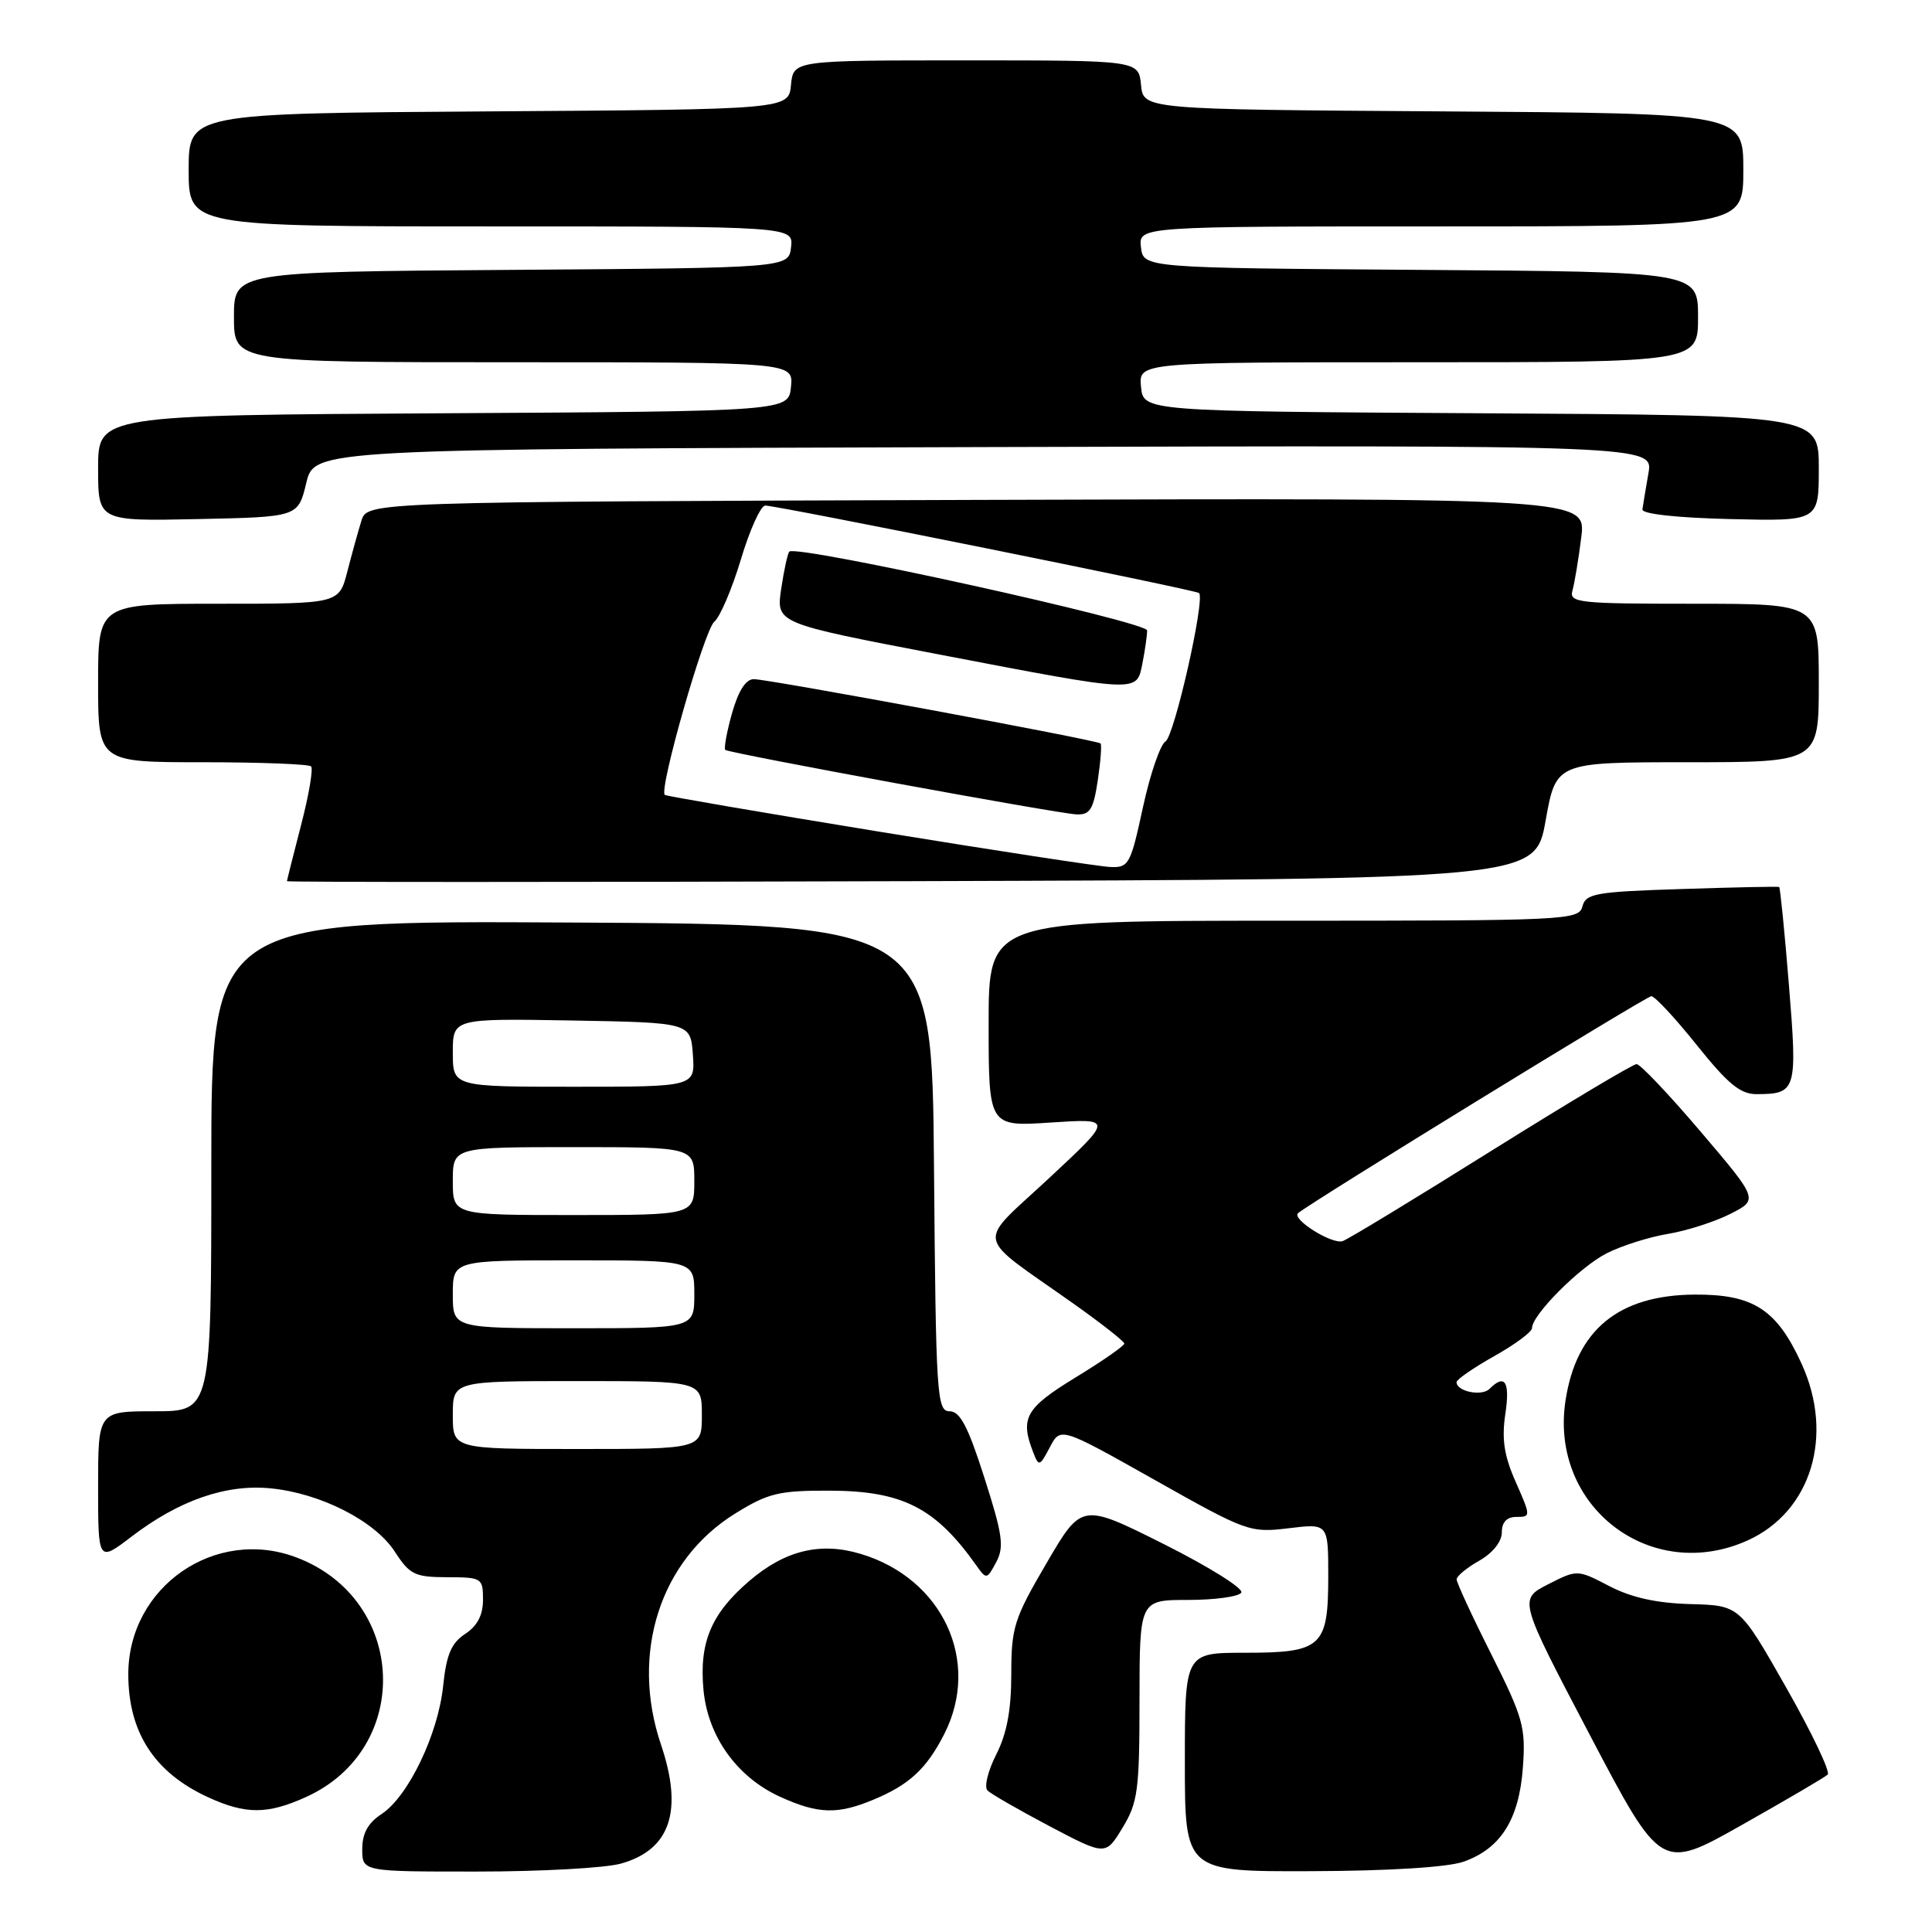 <?xml version="1.0" encoding="UTF-8" standalone="no"?>
<!DOCTYPE svg PUBLIC "-//W3C//DTD SVG 1.1//EN" "http://www.w3.org/Graphics/SVG/1.1/DTD/svg11.dtd" >
<svg xmlns="http://www.w3.org/2000/svg" xmlns:xlink="http://www.w3.org/1999/xlink" version="1.1" viewBox="0 0 256 256">
 <g >
 <path fill="currentColor"
d=" M 82.26 246.94 C 88.82 245.12 90.56 239.96 87.58 231.16 C 83.49 219.06 87.47 206.69 97.45 200.53 C 101.78 197.85 103.21 197.50 109.92 197.52 C 119.58 197.55 123.95 199.77 129.37 207.43 C 130.70 209.31 130.77 209.30 132.00 207.00 C 133.08 204.98 132.86 203.37 130.44 195.82 C 128.28 189.04 127.21 187.00 125.83 187.00 C 124.14 187.00 124.01 185.03 123.76 154.75 C 123.50 122.50 123.50 122.50 75.75 122.24 C 28.00 121.98 28.00 121.98 28.00 154.49 C 28.00 187.00 28.00 187.00 20.50 187.00 C 13.00 187.00 13.00 187.00 13.00 196.99 C 13.00 206.99 13.00 206.99 17.44 203.60 C 23.73 198.80 29.93 196.64 35.83 197.21 C 42.46 197.85 49.67 201.52 52.32 205.61 C 54.29 208.65 54.96 208.98 59.25 208.99 C 63.85 209.00 64.00 209.09 64.00 211.98 C 64.00 214.00 63.25 215.45 61.64 216.50 C 59.80 217.71 59.15 219.24 58.72 223.39 C 58.06 229.80 54.09 238.05 50.56 240.37 C 48.76 241.55 48.00 242.93 48.00 245.02 C 48.00 248.00 48.00 248.00 63.25 247.99 C 71.64 247.99 80.19 247.52 82.26 246.94 Z  M 193.91 246.69 C 198.85 244.96 201.29 241.09 201.79 234.21 C 202.18 228.87 201.83 227.62 197.61 219.21 C 195.07 214.17 193.00 209.69 193.01 209.27 C 193.01 208.85 194.36 207.73 196.01 206.80 C 197.80 205.78 199.00 204.27 199.00 203.05 C 199.00 201.69 199.65 201.00 200.94 201.00 C 202.85 201.00 202.85 200.92 200.85 196.39 C 199.30 192.90 198.97 190.70 199.46 187.39 C 200.11 183.08 199.42 181.98 197.37 184.03 C 196.34 185.06 193.00 184.38 193.00 183.14 C 193.00 182.79 195.25 181.24 198.00 179.69 C 200.75 178.15 203.00 176.48 203.00 175.98 C 203.00 174.22 209.35 167.86 212.91 166.06 C 214.88 165.06 218.53 163.91 221.00 163.50 C 223.47 163.09 227.19 161.90 229.25 160.86 C 233.01 158.96 233.01 158.96 225.37 149.98 C 221.17 145.04 217.34 141.00 216.86 141.00 C 216.37 141.00 207.74 146.16 197.66 152.46 C 187.59 158.77 178.71 164.16 177.92 164.45 C 176.53 164.95 171.06 161.52 172.01 160.74 C 173.93 159.16 218.16 132.00 218.81 132.00 C 219.27 132.00 221.99 134.92 224.85 138.50 C 228.98 143.65 230.62 145.00 232.78 144.98 C 238.04 144.96 238.18 144.50 237.04 130.50 C 236.47 123.44 235.88 117.60 235.75 117.53 C 235.61 117.45 229.80 117.57 222.84 117.80 C 211.43 118.16 210.13 118.39 209.68 120.10 C 209.21 121.93 207.66 122.00 170.09 122.00 C 131.00 122.00 131.00 122.00 131.00 135.64 C 131.00 149.29 131.00 149.29 139.25 148.74 C 147.50 148.20 147.50 148.20 139.00 156.12 C 129.28 165.18 128.92 163.31 142.23 172.73 C 145.94 175.36 148.97 177.74 148.98 178.03 C 148.99 178.32 146.08 180.35 142.50 182.53 C 135.87 186.58 135.13 187.91 136.92 192.48 C 137.64 194.35 137.78 194.30 139.11 191.77 C 140.52 189.07 140.52 189.07 153.01 196.10 C 165.19 202.97 165.63 203.12 170.75 202.50 C 176.00 201.86 176.00 201.86 176.00 208.86 C 176.00 218.23 175.16 219.00 164.93 219.00 C 157.00 219.00 157.00 219.00 157.00 233.50 C 157.00 248.00 157.00 248.00 173.75 247.94 C 184.01 247.91 191.82 247.42 193.91 246.69 Z  M 242.18 235.14 C 242.56 234.79 240.08 229.60 236.68 223.61 C 230.50 212.73 230.50 212.73 224.00 212.55 C 219.51 212.43 216.18 211.69 213.25 210.17 C 209.00 207.96 209.00 207.96 205.11 209.94 C 201.23 211.93 201.23 211.93 210.66 229.89 C 220.10 247.86 220.10 247.86 230.80 241.82 C 236.68 238.50 241.81 235.50 242.18 235.14 Z  M 150.99 225.25 C 151.00 212.00 151.00 212.00 157.44 212.00 C 160.98 212.00 164.15 211.56 164.48 211.03 C 164.81 210.49 160.19 207.60 154.21 204.60 C 143.33 199.15 143.33 199.15 138.67 207.13 C 134.36 214.49 134.00 215.64 134.00 221.85 C 134.00 226.60 133.41 229.73 132.00 232.49 C 130.91 234.65 130.38 236.78 130.85 237.25 C 131.31 237.71 135.02 239.84 139.09 241.99 C 146.50 245.89 146.50 245.89 148.74 242.19 C 150.77 238.86 150.99 237.21 150.99 225.25 Z  M 40.58 238.10 C 54.72 231.68 53.95 211.97 39.34 206.39 C 28.55 202.26 17.00 210.25 17.00 221.84 C 17.00 229.52 20.44 234.85 27.50 238.11 C 32.54 240.44 35.44 240.44 40.58 238.10 Z  M 115.75 238.46 C 120.50 236.48 122.77 234.37 125.11 229.79 C 130.02 220.16 124.93 209.16 114.05 205.90 C 108.70 204.29 104.03 205.43 99.30 209.47 C 94.22 213.82 92.62 217.65 93.22 223.97 C 93.82 230.14 97.67 235.49 103.38 238.09 C 108.42 240.38 110.98 240.45 115.75 238.46 Z  M 231.60 204.10 C 240.01 200.28 243.07 190.20 238.71 180.68 C 235.42 173.49 232.32 171.49 224.54 171.54 C 214.45 171.61 208.84 176.23 207.43 185.64 C 205.32 199.66 218.77 209.92 231.60 204.10 Z  M 204.80 108.75 C 206.18 101.00 206.18 101.00 223.59 101.00 C 241.00 101.00 241.00 101.00 241.00 90.50 C 241.00 80.00 241.00 80.00 224.43 80.00 C 209.13 80.00 207.90 79.87 208.36 78.25 C 208.63 77.29 209.16 74.13 209.52 71.24 C 210.19 65.99 210.19 65.99 129.43 66.24 C 48.67 66.50 48.67 66.50 47.89 69.00 C 47.46 70.38 46.62 73.41 46.02 75.75 C 44.92 80.00 44.92 80.00 28.96 80.00 C 13.00 80.00 13.00 80.00 13.00 90.50 C 13.00 101.00 13.00 101.00 26.83 101.00 C 34.44 101.00 40.92 101.25 41.22 101.55 C 41.52 101.86 40.93 105.35 39.90 109.30 C 38.88 113.26 38.03 116.62 38.02 116.76 C 38.01 116.90 75.22 116.90 120.70 116.76 C 203.41 116.50 203.41 116.50 204.80 108.75 Z  M 40.58 64.00 C 41.67 59.50 41.67 59.50 130.38 59.24 C 219.09 58.99 219.09 58.99 218.42 62.74 C 218.06 64.81 217.70 66.95 217.63 67.50 C 217.55 68.10 222.16 68.61 229.25 68.78 C 241.00 69.06 241.00 69.06 241.00 62.04 C 241.00 55.02 241.00 55.02 196.25 54.76 C 151.50 54.50 151.50 54.50 151.19 51.25 C 150.87 48.00 150.87 48.00 187.94 48.00 C 225.00 48.00 225.00 48.00 225.00 42.01 C 225.00 36.02 225.00 36.02 188.25 35.76 C 151.50 35.50 151.50 35.50 151.18 32.75 C 150.87 30.00 150.87 30.00 190.93 30.00 C 231.00 30.00 231.00 30.00 231.00 22.51 C 231.00 15.02 231.00 15.02 191.25 14.76 C 151.50 14.50 151.50 14.50 151.19 11.25 C 150.87 8.00 150.87 8.00 128.00 8.00 C 105.13 8.00 105.13 8.00 104.81 11.25 C 104.50 14.50 104.50 14.50 64.75 14.76 C 25.00 15.02 25.00 15.02 25.00 22.51 C 25.00 30.00 25.00 30.00 65.07 30.00 C 105.13 30.00 105.13 30.00 104.82 32.75 C 104.50 35.50 104.50 35.50 67.75 35.76 C 31.00 36.02 31.00 36.02 31.00 42.01 C 31.00 48.00 31.00 48.00 68.06 48.00 C 105.13 48.00 105.13 48.00 104.81 51.25 C 104.50 54.50 104.50 54.50 58.75 54.76 C 13.00 55.02 13.00 55.02 13.00 62.04 C 13.00 69.06 13.00 69.06 26.25 68.78 C 39.50 68.50 39.50 68.50 40.58 64.00 Z  M 60.00 187.50 C 60.00 183.00 60.00 183.00 76.50 183.00 C 93.00 183.00 93.00 183.00 93.00 187.50 C 93.00 192.00 93.00 192.00 76.50 192.00 C 60.00 192.00 60.00 192.00 60.00 187.50 Z  M 60.00 171.50 C 60.00 167.00 60.00 167.00 76.00 167.00 C 92.00 167.00 92.00 167.00 92.00 171.50 C 92.00 176.00 92.00 176.00 76.00 176.00 C 60.00 176.00 60.00 176.00 60.00 171.50 Z  M 60.00 156.50 C 60.00 152.00 60.00 152.00 76.00 152.00 C 92.00 152.00 92.00 152.00 92.00 156.50 C 92.00 161.00 92.00 161.00 76.00 161.00 C 60.00 161.00 60.00 161.00 60.00 156.50 Z  M 60.00 139.47 C 60.00 134.95 60.00 134.95 75.75 135.22 C 91.50 135.50 91.50 135.50 91.81 139.75 C 92.11 144.00 92.11 144.00 76.06 144.00 C 60.00 144.00 60.00 144.00 60.00 139.47 Z  M 116.50 110.20 C 101.10 107.69 88.32 105.49 88.09 105.33 C 87.26 104.70 93.33 83.46 94.65 82.38 C 95.40 81.77 96.99 78.05 98.17 74.13 C 99.34 70.21 100.80 67.00 101.40 66.99 C 102.96 66.98 158.42 78.16 158.88 78.58 C 159.72 79.35 155.61 97.55 154.43 98.25 C 153.74 98.67 152.39 102.60 151.44 107.00 C 149.80 114.57 149.57 114.99 147.11 114.88 C 145.67 114.82 131.90 112.71 116.50 110.20 Z  M 145.46 103.41 C 145.84 100.88 146.00 98.68 145.83 98.51 C 145.35 98.06 101.80 89.99 99.88 89.99 C 98.81 90.00 97.83 91.55 96.99 94.53 C 96.29 97.02 95.90 99.20 96.11 99.37 C 96.69 99.82 140.15 107.81 142.64 107.91 C 144.43 107.99 144.88 107.26 145.46 103.41 Z  M 151.38 87.88 C 151.72 86.16 152.00 84.21 152.00 83.54 C 152.00 82.39 105.51 72.14 104.59 73.09 C 104.37 73.32 103.88 75.54 103.51 78.04 C 102.84 82.58 102.84 82.58 124.17 86.67 C 151.22 91.85 150.59 91.82 151.38 87.88 Z "/>
</g>
</svg>